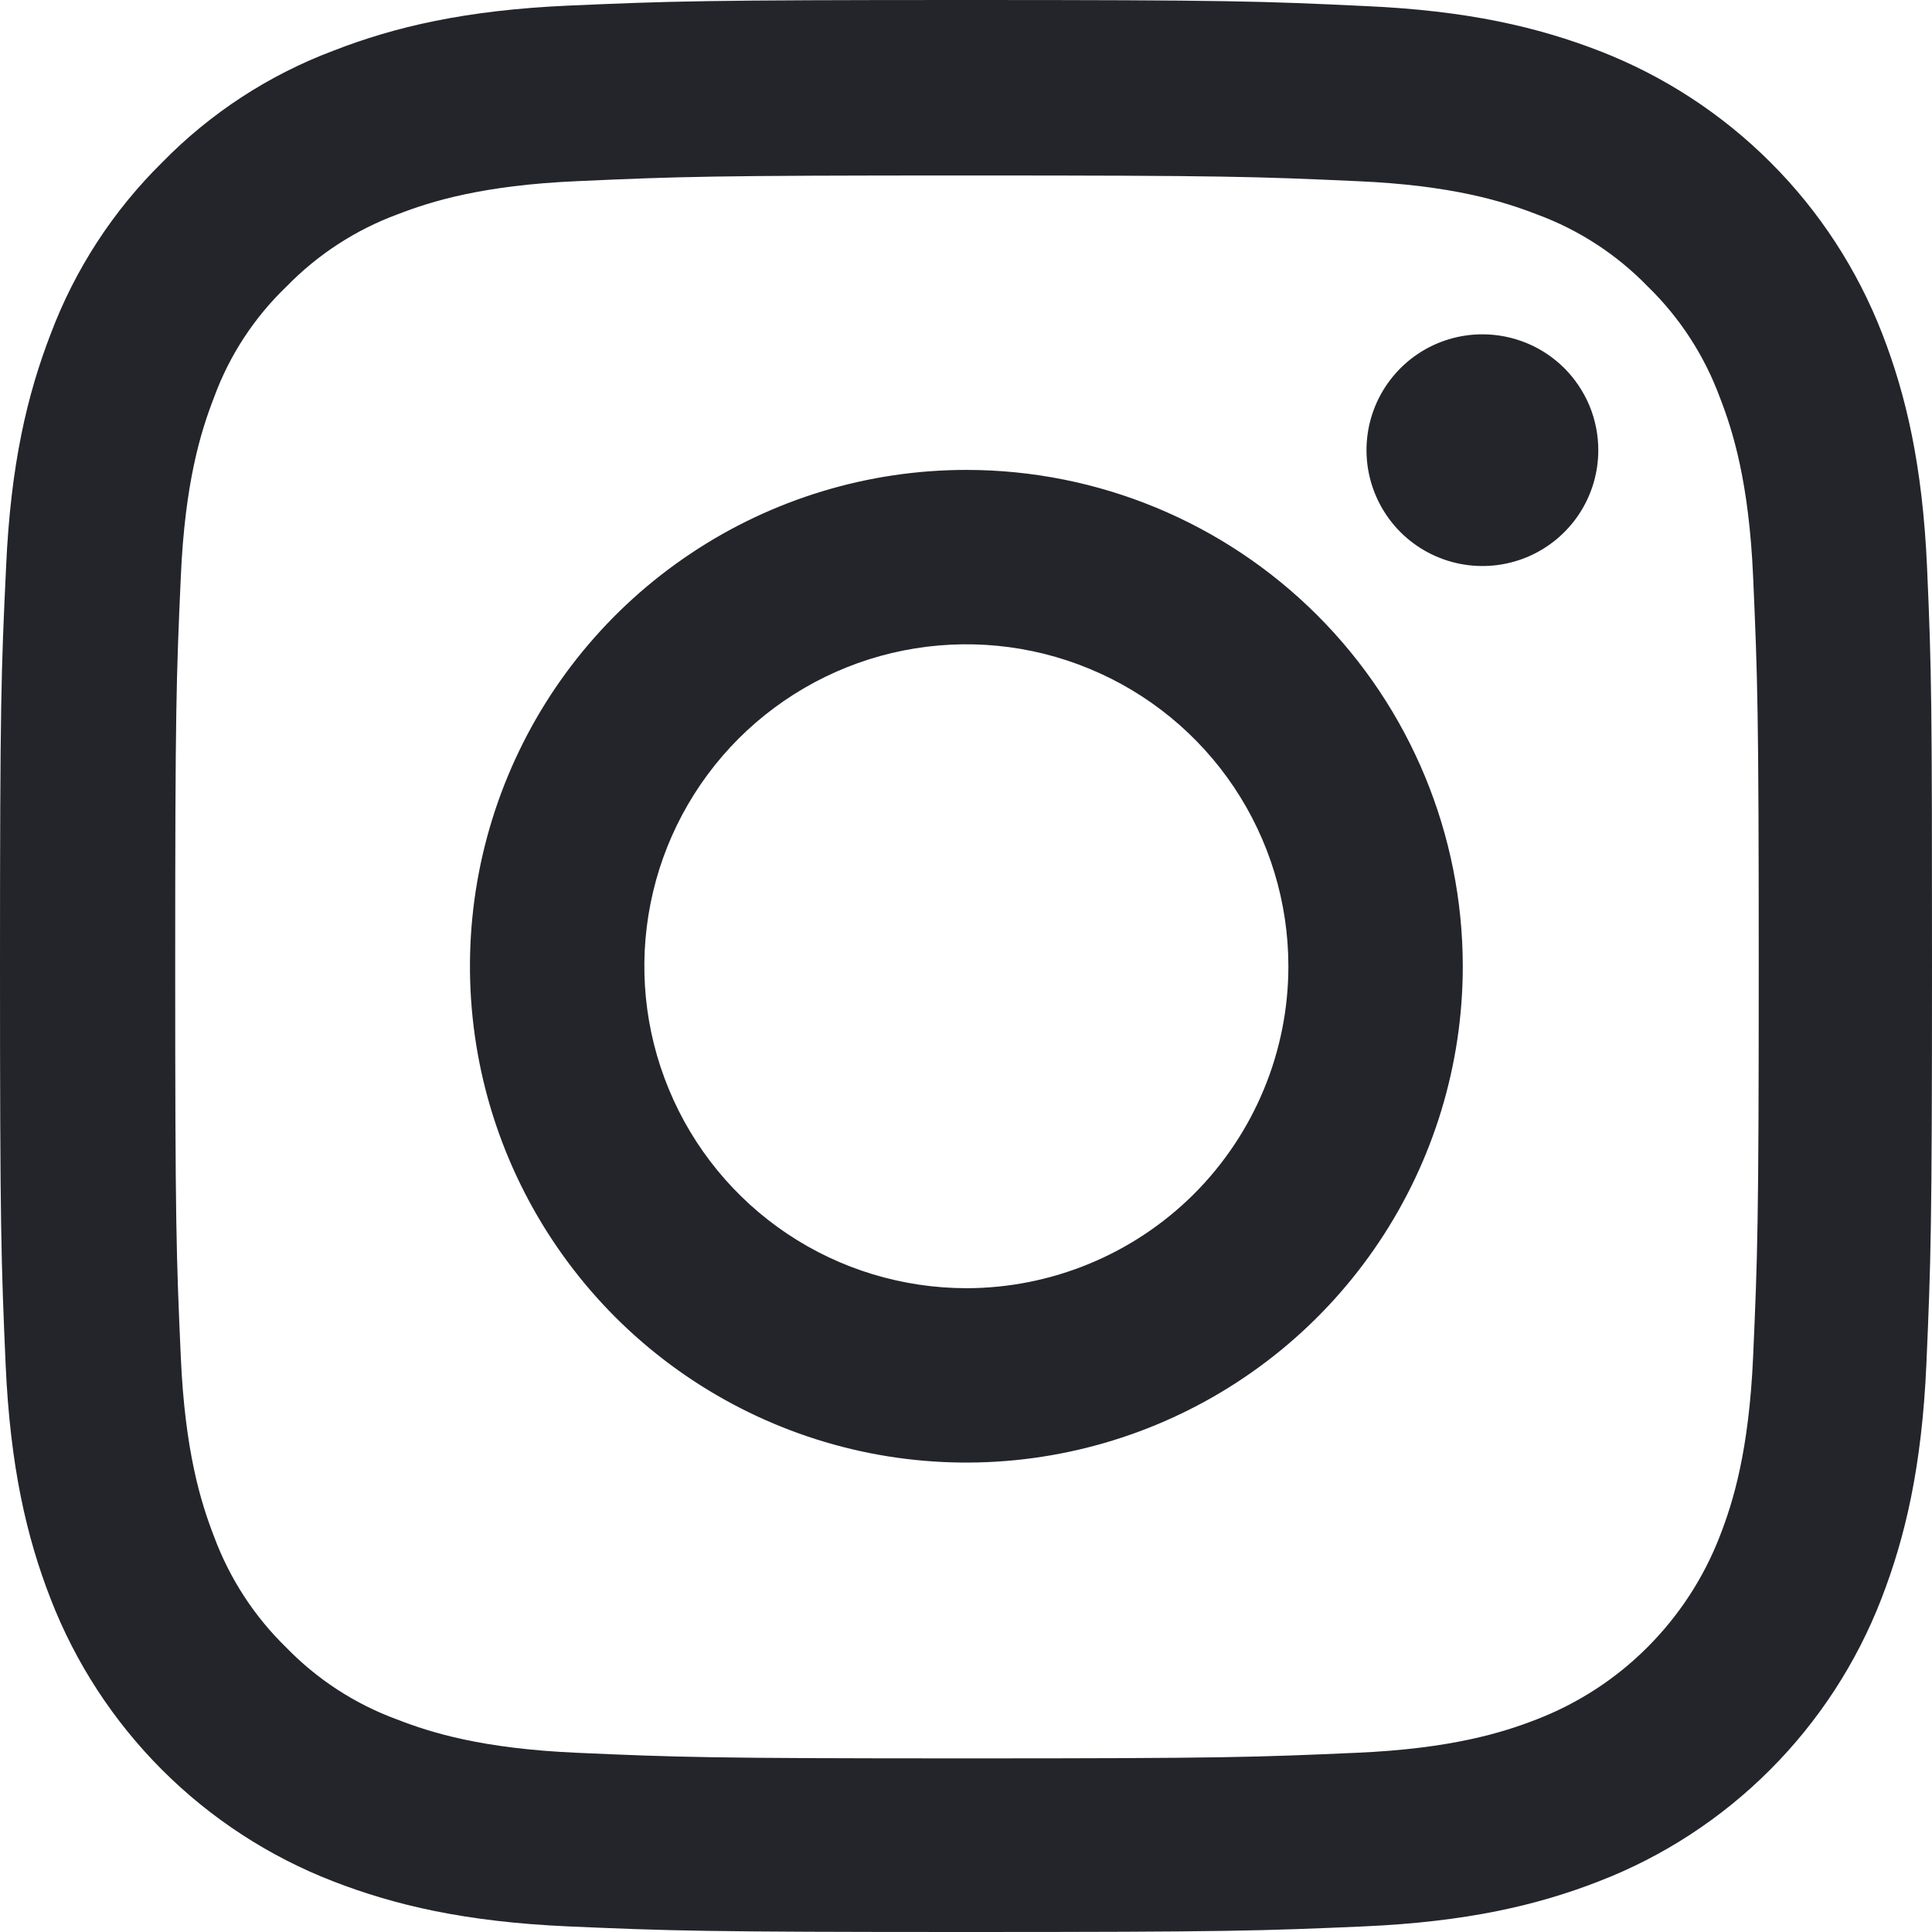 <svg width="22" height="22" viewBox="0 0 22 22" fill="none" xmlns="http://www.w3.org/2000/svg">
<path d="M21.944 6.468C21.893 5.299 21.703 4.495 21.433 3.799C21.149 3.068 20.717 2.404 20.162 1.85C19.608 1.296 18.944 0.863 18.213 0.58C17.512 0.309 16.713 0.12 15.544 0.069C14.366 0.013 13.992 0 11.004 0C8.017 0 7.643 0.013 6.469 0.064C5.3 0.116 4.496 0.305 3.8 0.576C3.064 0.852 2.398 1.286 1.848 1.848C1.29 2.398 0.857 3.062 0.58 3.795C0.309 4.495 0.12 5.295 0.069 6.464C0.013 7.641 0 8.015 0 11.002C0 13.989 0.013 14.363 0.064 15.536C0.116 16.705 0.305 17.509 0.576 18.205C0.859 18.936 1.292 19.6 1.846 20.154C2.401 20.709 3.065 21.141 3.796 21.424C4.496 21.695 5.296 21.884 6.465 21.936C7.639 21.987 8.013 22 11 22C13.988 22 14.361 21.987 15.535 21.936C16.704 21.884 17.508 21.695 18.204 21.424C18.936 21.142 19.6 20.709 20.154 20.155C20.709 19.6 21.141 18.936 21.424 18.205C21.695 17.505 21.884 16.705 21.936 15.536C21.987 14.363 22 13.989 22 11.002C22 8.015 21.996 7.641 21.944 6.468L21.944 6.468ZM19.963 15.45C19.915 16.525 19.735 17.105 19.584 17.492C19.401 17.966 19.12 18.397 18.76 18.757C18.401 19.117 17.97 19.397 17.495 19.58C17.108 19.731 16.523 19.912 15.453 19.959C14.293 20.01 13.944 20.023 11.009 20.023C8.073 20.023 7.72 20.01 6.564 19.959C5.489 19.911 4.909 19.731 4.522 19.58C4.044 19.405 3.613 19.125 3.258 18.759C2.894 18.405 2.614 17.973 2.437 17.496C2.287 17.109 2.106 16.525 2.059 15.455C2.007 14.294 1.995 13.946 1.995 11.011C1.995 8.075 2.007 7.723 2.059 6.567C2.106 5.493 2.287 4.912 2.437 4.526C2.612 4.047 2.895 3.615 3.263 3.262C3.618 2.898 4.049 2.617 4.526 2.441C4.913 2.291 5.498 2.11 6.568 2.063C7.729 2.011 8.077 1.998 11.013 1.998C13.953 1.998 14.301 2.011 15.458 2.063C16.532 2.11 17.113 2.291 17.5 2.441C17.977 2.616 18.409 2.897 18.763 3.262C19.128 3.617 19.408 4.048 19.584 4.525C19.735 4.912 19.916 5.497 19.963 6.567C20.014 7.727 20.027 8.075 20.027 11.011C20.027 13.946 20.014 14.29 19.963 15.45L19.963 15.45Z" fill="#23252B"/>
<path d="M11.004 5.351C9.886 5.351 8.793 5.683 7.864 6.304C6.934 6.925 6.21 7.807 5.782 8.84C5.354 9.873 5.242 11.009 5.46 12.105C5.678 13.201 6.217 14.208 7.007 14.999C7.798 15.789 8.805 16.327 9.901 16.546C10.998 16.764 12.134 16.652 13.167 16.224C14.2 15.796 15.083 15.072 15.704 14.142C16.325 13.213 16.657 12.12 16.657 11.003C16.656 9.504 16.061 8.067 15.001 7.007C13.941 5.947 12.503 5.351 11.004 5.351ZM11.004 14.669C10.279 14.668 9.57 14.454 8.967 14.051C8.364 13.648 7.894 13.075 7.617 12.405C7.339 11.736 7.266 10.998 7.408 10.287C7.549 9.576 7.899 8.923 8.411 8.41C8.924 7.898 9.578 7.548 10.289 7.407C11 7.266 11.737 7.338 12.407 7.616C13.077 7.893 13.65 8.363 14.053 8.966C14.456 9.569 14.671 10.278 14.671 11.003C14.671 11.975 14.284 12.907 13.597 13.595C12.909 14.282 11.976 14.668 11.004 14.669Z" fill="#23252B"/>
<path d="M18.2 5.126C18.2 5.387 18.123 5.642 17.978 5.859C17.833 6.076 17.627 6.245 17.386 6.345C17.144 6.445 16.879 6.471 16.623 6.42C16.367 6.369 16.132 6.244 15.947 6.059C15.763 5.875 15.637 5.639 15.586 5.384C15.535 5.128 15.561 4.862 15.661 4.621C15.761 4.38 15.93 4.174 16.147 4.029C16.364 3.884 16.619 3.807 16.88 3.807C17.054 3.807 17.225 3.841 17.385 3.907C17.546 3.973 17.691 4.071 17.814 4.193C17.936 4.316 18.033 4.461 18.1 4.621C18.166 4.781 18.2 4.953 18.2 5.126Z" fill="#23252B"/>
</svg>

